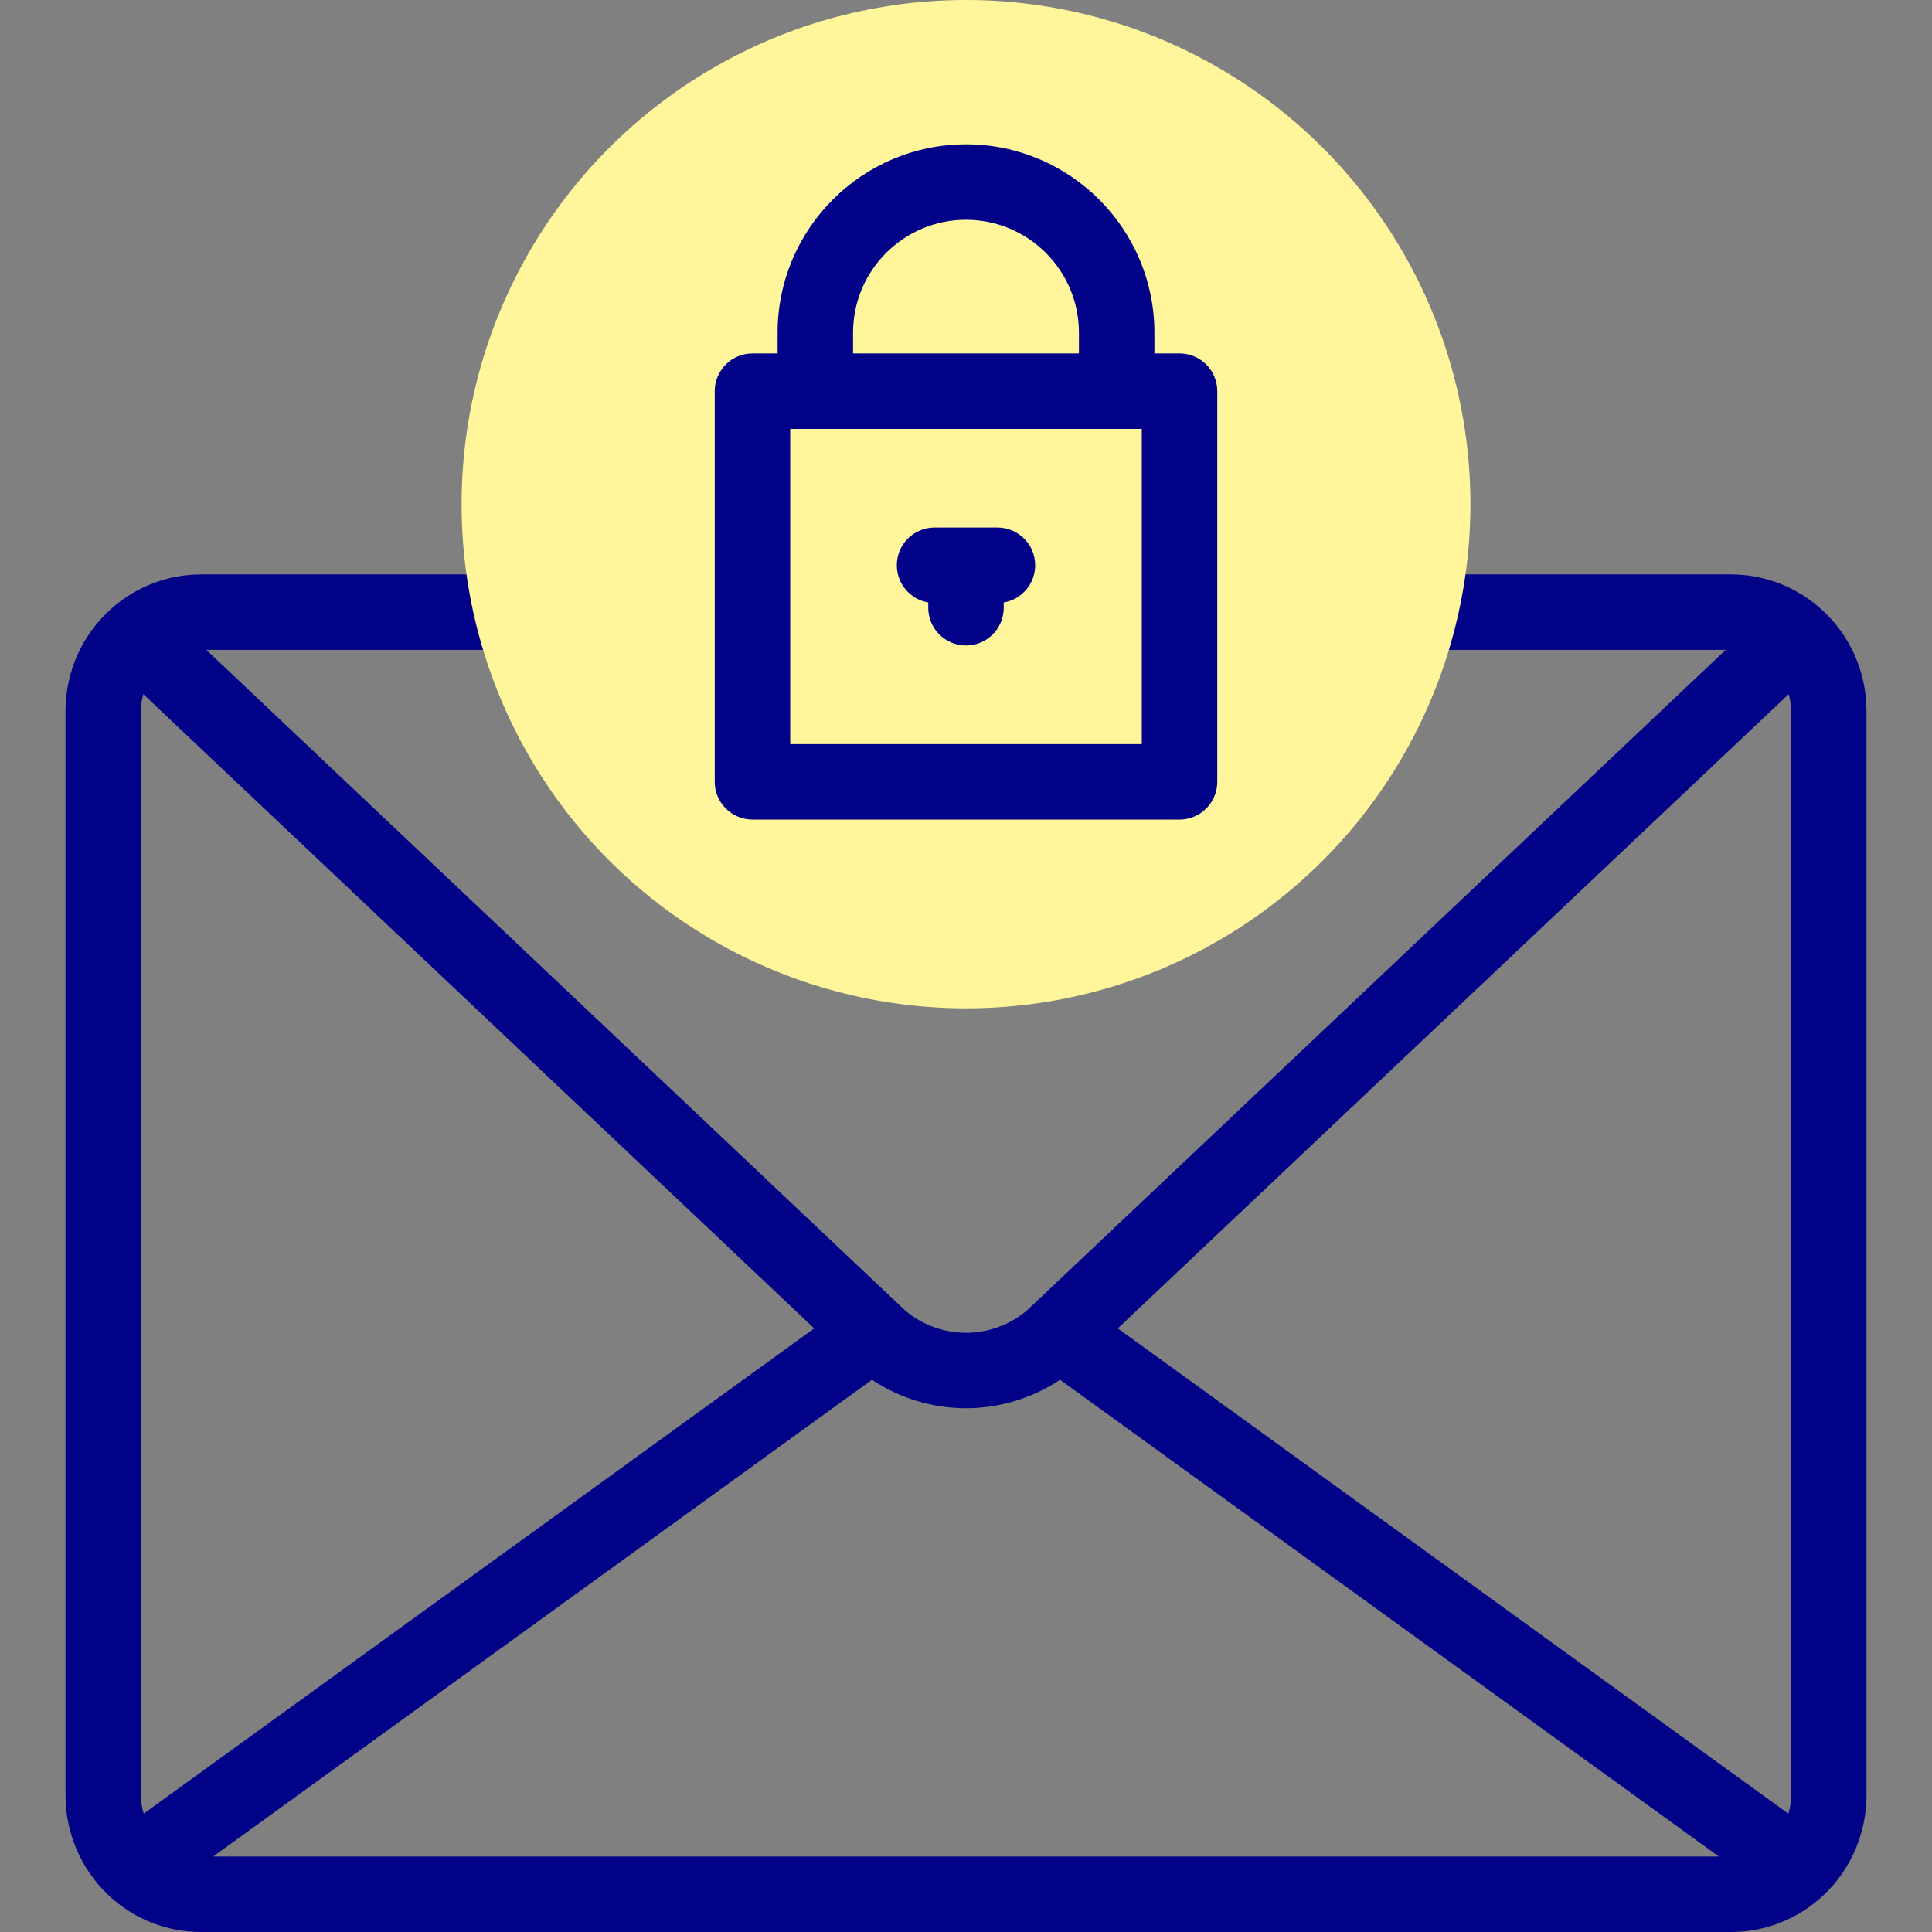 <svg id="Capa_1" enable-background="new 0 0 512 512" height="512" viewBox="0 0 512 512" width="512" xmlns="http://www.w3.org/2000/svg"><rect x="0" y="0" width="512" height="512" fill="#808080" stroke="none"/><g><g><path d="m482.282 161.107c-.005-.005-.011-.009-.016-.014-.03-.026-.059-.052-.089-.077-6.512-5.669-14.833-8.79-23.446-8.79h-104.253c-5.522 0-10 4.477-10 10 0 5.522 4.478 10 10 10h102.842l-185.174 175.056c-4.53 3.815-10.255 5.913-16.146 5.913s-11.615-2.099-16.145-5.913l-185.175-175.056h86.957c5.522 0 10-4.478 10-10 0-5.523-4.478-10-10-10h-88.367c-8.615 0-16.937 3.122-23.435 8.781-.082.07-.163.141-.243.214-7.775 6.868-12.23 16.763-12.23 27.18v287.425c0 9.824 4.032 19.329 11.068 26.119.108.108.219.213.331.316 6.68 6.283 15.374 9.741 24.51 9.741h405.459c9.131 0 17.82-3.453 24.497-9.729.122-.111.242-.225.36-.343 7.026-6.788 11.052-16.286 11.052-26.102v-287.428c.001-10.479-4.508-20.431-12.357-27.293zm-186.055 190.932 177.799-168.084c.403 1.431.614 2.925.614 4.445v287.425c0 1.663-.242 3.281-.709 4.815zm-15.301 13.616 174.587 126.345h-399.026l174.587-126.345c7.363 4.893 16.035 7.541 24.926 7.541 8.89-.001 17.563-2.649 24.926-7.541zm-243.566 110.17v-287.425c0-1.52.21-3.014.614-4.445l177.799 168.084-177.704 128.602c-.467-1.535-.709-3.153-.709-4.816z" fill="#020288"/></g><g><g><ellipse cx="256" cy="133.609" fill="#fff59b" rx="133.674" ry="133.609"/></g><g fill="#020288"><path d="m312.588 93.665h-6.658v-5.511c0-27.52-22.398-49.91-49.93-49.91-27.531 0-49.93 22.39-49.93 49.91v5.511h-6.658c-5.522 0-10 4.478-10 10v103.53c0 5.523 4.478 10 10 10h113.176c5.523 0 10-4.477 10-10v-103.53c0-5.522-4.478-10-10-10zm-86.518-5.511c0-16.492 13.427-29.91 29.93-29.91s29.93 13.418 29.93 29.91v5.511h-59.86zm76.518 109.041h-93.176v-83.53h93.176z"/><path d="m264.329 139.799h-16.658c-5.522 0-10 4.478-10 10 0 4.953 3.602 9.065 8.329 9.86v1.402c0 5.523 4.477 10 10 10 5.522 0 10-4.477 10-10v-1.402c4.727-.796 8.329-4.907 8.329-9.86 0-5.523-4.477-10-10-10z"/></g></g></g></svg>